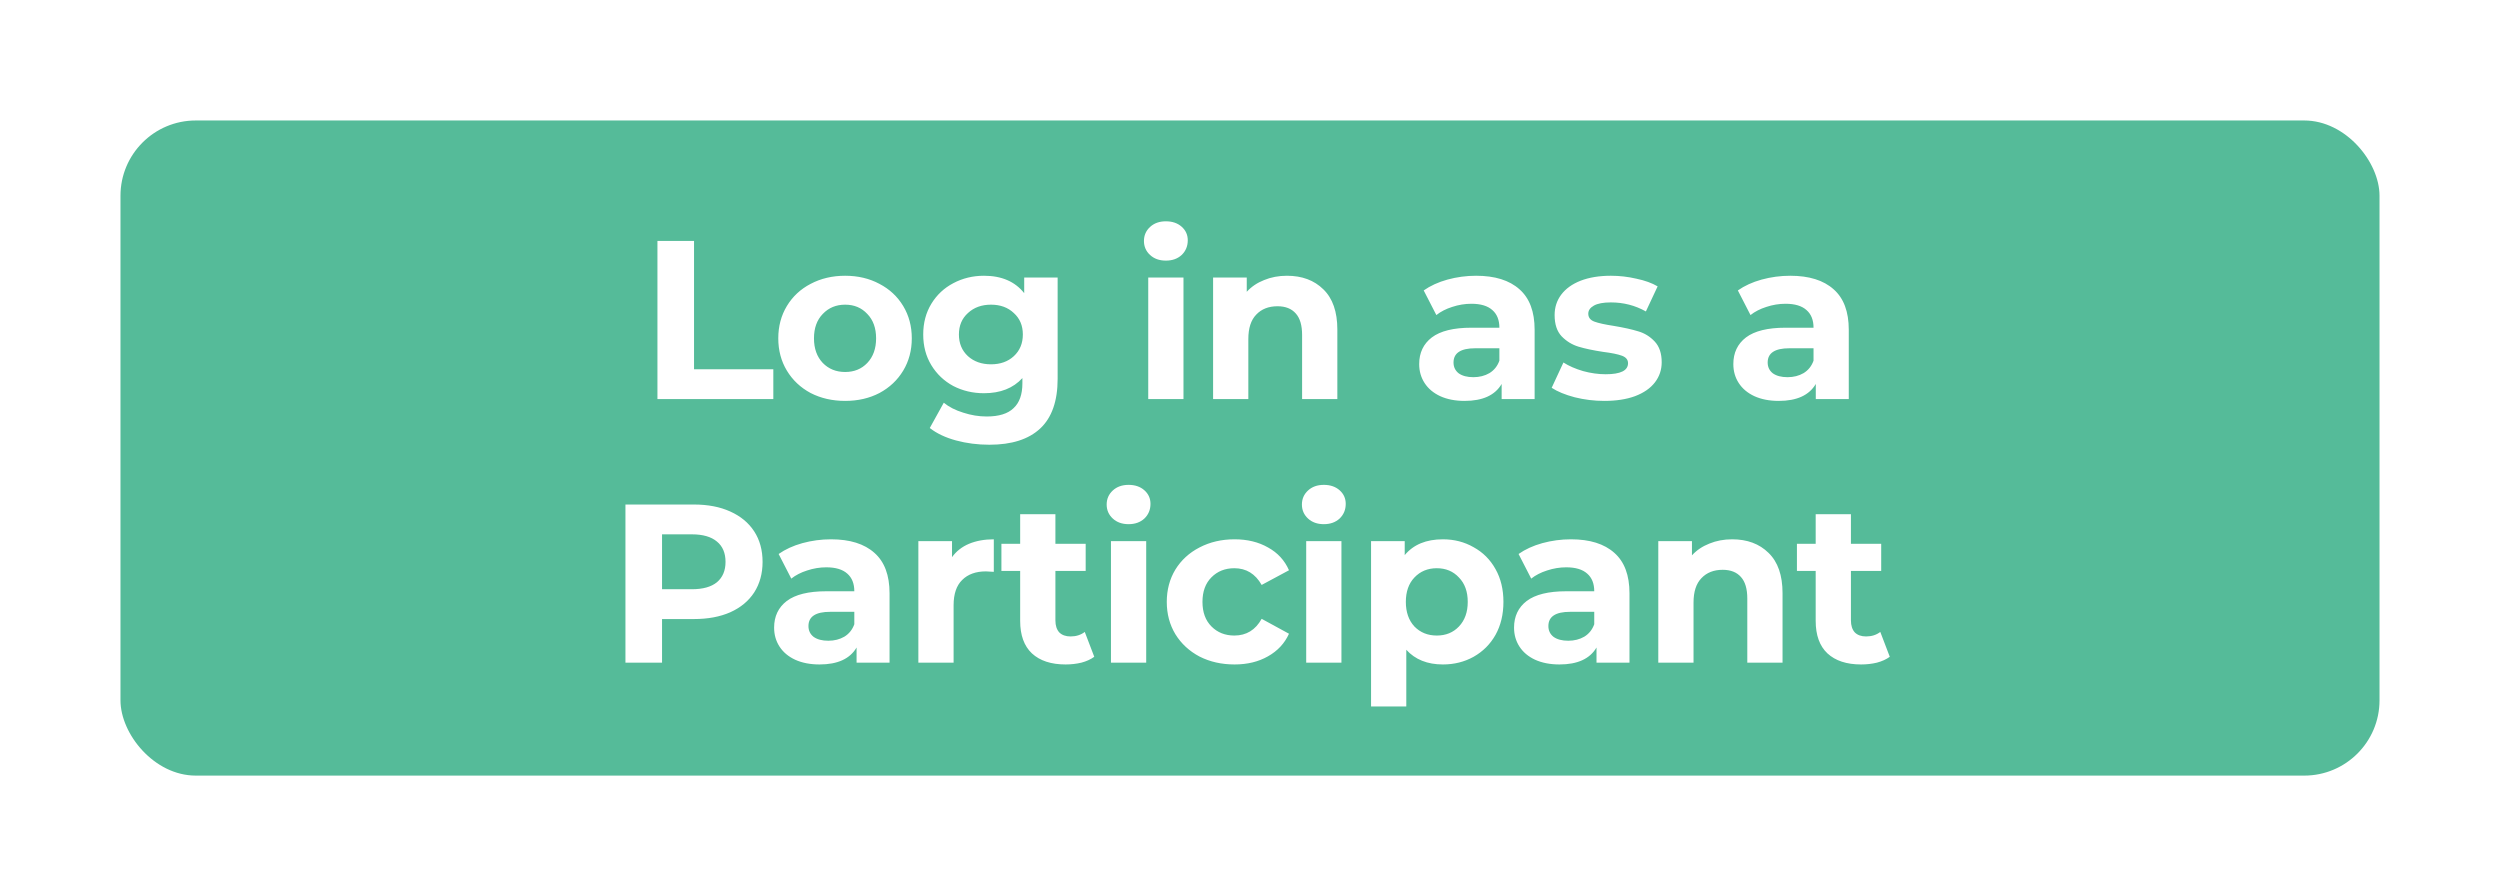<svg width="332" height="119" viewBox="0 0 332 119" fill="none" xmlns="http://www.w3.org/2000/svg">
<g filter="url(#filter0_dd)">
<rect x="16" y="16" width="300" height="87" rx="10" fill="#55BB99"/>
</g>
<path d="M87.308 32H92.168V49.04H102.697V53H87.308V32ZM112.236 53.24C110.536 53.24 109.006 52.89 107.646 52.19C106.306 51.47 105.256 50.48 104.496 49.22C103.736 47.96 103.356 46.53 103.356 44.93C103.356 43.33 103.736 41.9 104.496 40.64C105.256 39.38 106.306 38.4 107.646 37.7C109.006 36.98 110.536 36.62 112.236 36.62C113.936 36.62 115.456 36.98 116.796 37.7C118.136 38.4 119.186 39.38 119.946 40.64C120.706 41.9 121.086 43.33 121.086 44.93C121.086 46.53 120.706 47.96 119.946 49.22C119.186 50.48 118.136 51.47 116.796 52.19C115.456 52.89 113.936 53.24 112.236 53.24ZM112.236 49.4C113.436 49.4 114.416 49 115.176 48.2C115.956 47.38 116.346 46.29 116.346 44.93C116.346 43.57 115.956 42.49 115.176 41.69C114.416 40.87 113.436 40.46 112.236 40.46C111.036 40.46 110.046 40.87 109.266 41.69C108.486 42.49 108.096 43.57 108.096 44.93C108.096 46.29 108.486 47.38 109.266 48.2C110.046 49 111.036 49.4 112.236 49.4ZM140.454 36.86V50.3C140.454 53.26 139.684 55.46 138.144 56.9C136.604 58.34 134.354 59.06 131.394 59.06C129.834 59.06 128.354 58.87 126.954 58.49C125.554 58.11 124.394 57.56 123.474 56.84L125.334 53.48C126.014 54.04 126.874 54.48 127.914 54.8C128.954 55.14 129.994 55.31 131.034 55.31C132.654 55.31 133.844 54.94 134.604 54.2C135.384 53.48 135.774 52.38 135.774 50.9V50.21C134.554 51.55 132.854 52.22 130.674 52.22C129.194 52.22 127.834 51.9 126.594 51.26C125.374 50.6 124.404 49.68 123.684 48.5C122.964 47.32 122.604 45.96 122.604 44.42C122.604 42.88 122.964 41.52 123.684 40.34C124.404 39.16 125.374 38.25 126.594 37.61C127.834 36.95 129.194 36.62 130.674 36.62C133.014 36.62 134.794 37.39 136.014 38.93V36.86H140.454ZM131.604 48.38C132.844 48.38 133.854 48.02 134.634 47.3C135.434 46.56 135.834 45.6 135.834 44.42C135.834 43.24 135.434 42.29 134.634 41.57C133.854 40.83 132.844 40.46 131.604 40.46C130.364 40.46 129.344 40.83 128.544 41.57C127.744 42.29 127.344 43.24 127.344 44.42C127.344 45.6 127.744 46.56 128.544 47.3C129.344 48.02 130.364 48.38 131.604 48.38ZM152.486 36.86H157.166V53H152.486V36.86ZM154.826 34.61C153.966 34.61 153.266 34.36 152.726 33.86C152.186 33.36 151.916 32.74 151.916 32C151.916 31.26 152.186 30.64 152.726 30.14C153.266 29.64 153.966 29.39 154.826 29.39C155.686 29.39 156.386 29.63 156.926 30.11C157.466 30.59 157.736 31.19 157.736 31.91C157.736 32.69 157.466 33.34 156.926 33.86C156.386 34.36 155.686 34.61 154.826 34.61ZM170.909 36.62C172.909 36.62 174.519 37.22 175.739 38.42C176.979 39.62 177.599 41.4 177.599 43.76V53H172.919V44.48C172.919 43.2 172.639 42.25 172.079 41.63C171.519 40.99 170.709 40.67 169.649 40.67C168.469 40.67 167.529 41.04 166.829 41.78C166.129 42.5 165.779 43.58 165.779 45.02V53H161.099V36.86H165.569V38.75C166.189 38.07 166.959 37.55 167.879 37.19C168.799 36.81 169.809 36.62 170.909 36.62ZM196.028 36.62C198.528 36.62 200.448 37.22 201.788 38.42C203.128 39.6 203.798 41.39 203.798 43.79V53H199.418V50.99C198.538 52.49 196.898 53.24 194.498 53.24C193.258 53.24 192.178 53.03 191.258 52.61C190.358 52.19 189.668 51.61 189.188 50.87C188.708 50.13 188.468 49.29 188.468 48.35C188.468 46.85 189.028 45.67 190.148 44.81C191.288 43.95 193.038 43.52 195.398 43.52H199.118C199.118 42.5 198.808 41.72 198.188 41.18C197.568 40.62 196.638 40.34 195.398 40.34C194.538 40.34 193.688 40.48 192.848 40.76C192.028 41.02 191.328 41.38 190.748 41.84L189.068 38.57C189.948 37.95 190.998 37.47 192.218 37.13C193.458 36.79 194.728 36.62 196.028 36.62ZM195.668 50.09C196.468 50.09 197.178 49.91 197.798 49.55C198.418 49.17 198.858 48.62 199.118 47.9V46.25H195.908C193.988 46.25 193.028 46.88 193.028 48.14C193.028 48.74 193.258 49.22 193.718 49.58C194.198 49.92 194.848 50.09 195.668 50.09ZM213.053 53.24C211.713 53.24 210.403 53.08 209.123 52.76C207.843 52.42 206.823 52 206.063 51.5L207.623 48.14C208.343 48.6 209.213 48.98 210.233 49.28C211.253 49.56 212.253 49.7 213.233 49.7C215.213 49.7 216.203 49.21 216.203 48.23C216.203 47.77 215.933 47.44 215.393 47.24C214.853 47.04 214.023 46.87 212.903 46.73C211.583 46.53 210.493 46.3 209.633 46.04C208.773 45.78 208.023 45.32 207.383 44.66C206.763 44 206.453 43.06 206.453 41.84C206.453 40.82 206.743 39.92 207.323 39.14C207.923 38.34 208.783 37.72 209.903 37.28C211.043 36.84 212.383 36.62 213.923 36.62C215.063 36.62 216.193 36.75 217.313 37.01C218.453 37.25 219.393 37.59 220.133 38.03L218.573 41.36C217.153 40.56 215.603 40.16 213.923 40.16C212.923 40.16 212.173 40.3 211.673 40.58C211.173 40.86 210.923 41.22 210.923 41.66C210.923 42.16 211.193 42.51 211.733 42.71C212.273 42.91 213.133 43.1 214.313 43.28C215.633 43.5 216.713 43.74 217.553 44C218.393 44.24 219.123 44.69 219.743 45.35C220.363 46.01 220.673 46.93 220.673 48.11C220.673 49.11 220.373 50 219.773 50.78C219.173 51.56 218.293 52.17 217.133 52.61C215.993 53.03 214.633 53.24 213.053 53.24ZM237.747 36.62C240.247 36.62 242.167 37.22 243.507 38.42C244.847 39.6 245.517 41.39 245.517 43.79V53H241.137V50.99C240.257 52.49 238.617 53.24 236.217 53.24C234.977 53.24 233.897 53.03 232.977 52.61C232.077 52.19 231.387 51.61 230.907 50.87C230.427 50.13 230.187 49.29 230.187 48.35C230.187 46.85 230.747 45.67 231.867 44.81C233.007 43.95 234.757 43.52 237.117 43.52H240.837C240.837 42.5 240.527 41.72 239.907 41.18C239.287 40.62 238.357 40.34 237.117 40.34C236.257 40.34 235.407 40.48 234.567 40.76C233.747 41.02 233.047 41.38 232.467 41.84L230.787 38.57C231.667 37.95 232.717 37.47 233.937 37.13C235.177 36.79 236.447 36.62 237.747 36.62ZM237.387 50.09C238.187 50.09 238.897 49.91 239.517 49.55C240.137 49.17 240.577 48.62 240.837 47.9V46.25H237.627C235.707 46.25 234.747 46.88 234.747 48.14C234.747 48.74 234.977 49.22 235.437 49.58C235.917 49.92 236.567 50.09 237.387 50.09ZM92.15 67C94.01 67 95.62 67.31 96.98 67.93C98.359 68.55 99.419 69.43 100.16 70.57C100.9 71.71 101.27 73.06 101.27 74.62C101.27 76.16 100.9 77.51 100.16 78.67C99.419 79.81 98.359 80.69 96.98 81.31C95.62 81.91 94.01 82.21 92.15 82.21H87.919V88H83.059V67H92.15ZM91.879 78.25C93.34 78.25 94.45 77.94 95.21 77.32C95.969 76.68 96.35 75.78 96.35 74.62C96.35 73.44 95.969 72.54 95.21 71.92C94.45 71.28 93.34 70.96 91.879 70.96H87.919V78.25H91.879ZM110.363 71.62C112.863 71.62 114.783 72.22 116.123 73.42C117.463 74.6 118.133 76.39 118.133 78.79V88H113.753V85.99C112.873 87.49 111.233 88.24 108.833 88.24C107.593 88.24 106.513 88.03 105.593 87.61C104.693 87.19 104.003 86.61 103.523 85.87C103.043 85.13 102.803 84.29 102.803 83.35C102.803 81.85 103.363 80.67 104.483 79.81C105.623 78.95 107.373 78.52 109.733 78.52H113.453C113.453 77.5 113.143 76.72 112.523 76.18C111.903 75.62 110.973 75.34 109.733 75.34C108.873 75.34 108.023 75.48 107.183 75.76C106.363 76.02 105.663 76.38 105.083 76.84L103.403 73.57C104.283 72.95 105.333 72.47 106.553 72.13C107.793 71.79 109.063 71.62 110.363 71.62ZM110.003 85.09C110.803 85.09 111.513 84.91 112.133 84.55C112.753 84.17 113.193 83.62 113.453 82.9V81.25H110.243C108.323 81.25 107.363 81.88 107.363 83.14C107.363 83.74 107.593 84.22 108.053 84.58C108.533 84.92 109.183 85.09 110.003 85.09ZM126.428 73.99C126.988 73.21 127.738 72.62 128.678 72.22C129.638 71.82 130.738 71.62 131.978 71.62V75.94C131.458 75.9 131.108 75.88 130.928 75.88C129.588 75.88 128.538 76.26 127.778 77.02C127.018 77.76 126.638 78.88 126.638 80.38V88H121.958V71.86H126.428V73.99ZM145.318 87.22C144.858 87.56 144.288 87.82 143.608 88C142.948 88.16 142.248 88.24 141.508 88.24C139.588 88.24 138.098 87.75 137.038 86.77C135.998 85.79 135.478 84.35 135.478 82.45V75.82H132.988V72.22H135.478V68.29H140.158V72.22H144.178V75.82H140.158V82.39C140.158 83.07 140.328 83.6 140.668 83.98C141.028 84.34 141.528 84.52 142.168 84.52C142.908 84.52 143.538 84.32 144.058 83.92L145.318 87.22ZM147.535 71.86H152.215V88H147.535V71.86ZM149.875 69.61C149.015 69.61 148.315 69.36 147.775 68.86C147.235 68.36 146.965 67.74 146.965 67C146.965 66.26 147.235 65.64 147.775 65.14C148.315 64.64 149.015 64.39 149.875 64.39C150.735 64.39 151.435 64.63 151.975 65.11C152.515 65.59 152.785 66.19 152.785 66.91C152.785 67.69 152.515 68.34 151.975 68.86C151.435 69.36 150.735 69.61 149.875 69.61ZM163.948 88.24C162.228 88.24 160.678 87.89 159.298 87.19C157.938 86.47 156.868 85.48 156.088 84.22C155.328 82.96 154.948 81.53 154.948 79.93C154.948 78.33 155.328 76.9 156.088 75.64C156.868 74.38 157.938 73.4 159.298 72.7C160.678 71.98 162.228 71.62 163.948 71.62C165.648 71.62 167.128 71.98 168.388 72.7C169.668 73.4 170.598 74.41 171.178 75.73L167.548 77.68C166.708 76.2 165.498 75.46 163.918 75.46C162.698 75.46 161.688 75.86 160.888 76.66C160.088 77.46 159.688 78.55 159.688 79.93C159.688 81.31 160.088 82.4 160.888 83.2C161.688 84 162.698 84.4 163.918 84.4C165.518 84.4 166.728 83.66 167.548 82.18L171.178 84.16C170.598 85.44 169.668 86.44 168.388 87.16C167.128 87.88 165.648 88.24 163.948 88.24ZM173.463 71.86H178.143V88H173.463V71.86ZM175.803 69.61C174.943 69.61 174.243 69.36 173.703 68.86C173.163 68.36 172.893 67.74 172.893 67C172.893 66.26 173.163 65.64 173.703 65.14C174.243 64.64 174.943 64.39 175.803 64.39C176.663 64.39 177.363 64.63 177.903 65.11C178.443 65.59 178.713 66.19 178.713 66.91C178.713 67.69 178.443 68.34 177.903 68.86C177.363 69.36 176.663 69.61 175.803 69.61ZM191.616 71.62C193.116 71.62 194.476 71.97 195.696 72.67C196.936 73.35 197.906 74.32 198.606 75.58C199.306 76.82 199.656 78.27 199.656 79.93C199.656 81.59 199.306 83.05 198.606 84.31C197.906 85.55 196.936 86.52 195.696 87.22C194.476 87.9 193.116 88.24 191.616 88.24C189.556 88.24 187.936 87.59 186.756 86.29V93.82H182.076V71.86H186.546V73.72C187.706 72.32 189.396 71.62 191.616 71.62ZM190.806 84.4C192.006 84.4 192.986 84 193.746 83.2C194.526 82.38 194.916 81.29 194.916 79.93C194.916 78.57 194.526 77.49 193.746 76.69C192.986 75.87 192.006 75.46 190.806 75.46C189.606 75.46 188.616 75.87 187.836 76.69C187.076 77.49 186.696 78.57 186.696 79.93C186.696 81.29 187.076 82.38 187.836 83.2C188.616 84 189.606 84.4 190.806 84.4ZM208.626 71.62C211.126 71.62 213.046 72.22 214.386 73.42C215.726 74.6 216.396 76.39 216.396 78.79V88H212.016V85.99C211.136 87.49 209.496 88.24 207.096 88.24C205.856 88.24 204.776 88.03 203.856 87.61C202.956 87.19 202.266 86.61 201.786 85.87C201.306 85.13 201.066 84.29 201.066 83.35C201.066 81.85 201.626 80.67 202.746 79.81C203.886 78.95 205.636 78.52 207.996 78.52H211.716C211.716 77.5 211.406 76.72 210.786 76.18C210.166 75.62 209.236 75.34 207.996 75.34C207.136 75.34 206.286 75.48 205.446 75.76C204.626 76.02 203.926 76.38 203.346 76.84L201.666 73.57C202.546 72.95 203.596 72.47 204.816 72.13C206.056 71.79 207.326 71.62 208.626 71.62ZM208.266 85.09C209.066 85.09 209.776 84.91 210.396 84.55C211.016 84.17 211.456 83.62 211.716 82.9V81.25H208.506C206.586 81.25 205.626 81.88 205.626 83.14C205.626 83.74 205.856 84.22 206.316 84.58C206.796 84.92 207.446 85.09 208.266 85.09ZM230.031 71.62C232.031 71.62 233.641 72.22 234.861 73.42C236.101 74.62 236.721 76.4 236.721 78.76V88H232.041V79.48C232.041 78.2 231.761 77.25 231.201 76.63C230.641 75.99 229.831 75.67 228.771 75.67C227.591 75.67 226.651 76.04 225.951 76.78C225.251 77.5 224.901 78.58 224.901 80.02V88H220.221V71.86H224.691V73.75C225.311 73.07 226.081 72.55 227.001 72.19C227.921 71.81 228.931 71.62 230.031 71.62ZM250.963 87.22C250.503 87.56 249.933 87.82 249.253 88C248.593 88.16 247.893 88.24 247.153 88.24C245.233 88.24 243.743 87.75 242.683 86.77C241.643 85.79 241.123 84.35 241.123 82.45V75.82H238.633V72.22H241.123V68.29H245.803V72.22H249.823V75.82H245.803V82.39C245.803 83.07 245.973 83.6 246.313 83.98C246.673 84.34 247.173 84.52 247.813 84.52C248.553 84.52 249.183 84.32 249.703 83.92L250.963 87.22Z" fill="white"/>
<defs>
<filter id="filter0_dd" x="0" y="0" width="332" height="119" filterUnits="userSpaceOnUse" color-interpolation-filters="sRGB">
<feFlood flood-opacity="0" result="BackgroundImageFix"/>
<feColorMatrix in="SourceAlpha" type="matrix" values="0 0 0 0 0 0 0 0 0 0 0 0 0 0 0 0 0 0 127 0"/>
<feOffset dx="-4" dy="-4"/>
<feGaussianBlur stdDeviation="6"/>
<feColorMatrix type="matrix" values="0 0 0 0 1 0 0 0 0 1 0 0 0 0 1 0 0 0 0.25 0"/>
<feBlend mode="normal" in2="BackgroundImageFix" result="effect1_dropShadow"/>
<feColorMatrix in="SourceAlpha" type="matrix" values="0 0 0 0 0 0 0 0 0 0 0 0 0 0 0 0 0 0 127 0"/>
<feOffset dx="4" dy="4"/>
<feGaussianBlur stdDeviation="6"/>
<feColorMatrix type="matrix" values="0 0 0 0 0 0 0 0 0 0 0 0 0 0 0 0 0 0 0.25 0"/>
<feBlend mode="normal" in2="effect1_dropShadow" result="effect2_dropShadow"/>
<feBlend mode="normal" in="SourceGraphic" in2="effect2_dropShadow" result="shape"/>
</filter>
</defs>
</svg>
